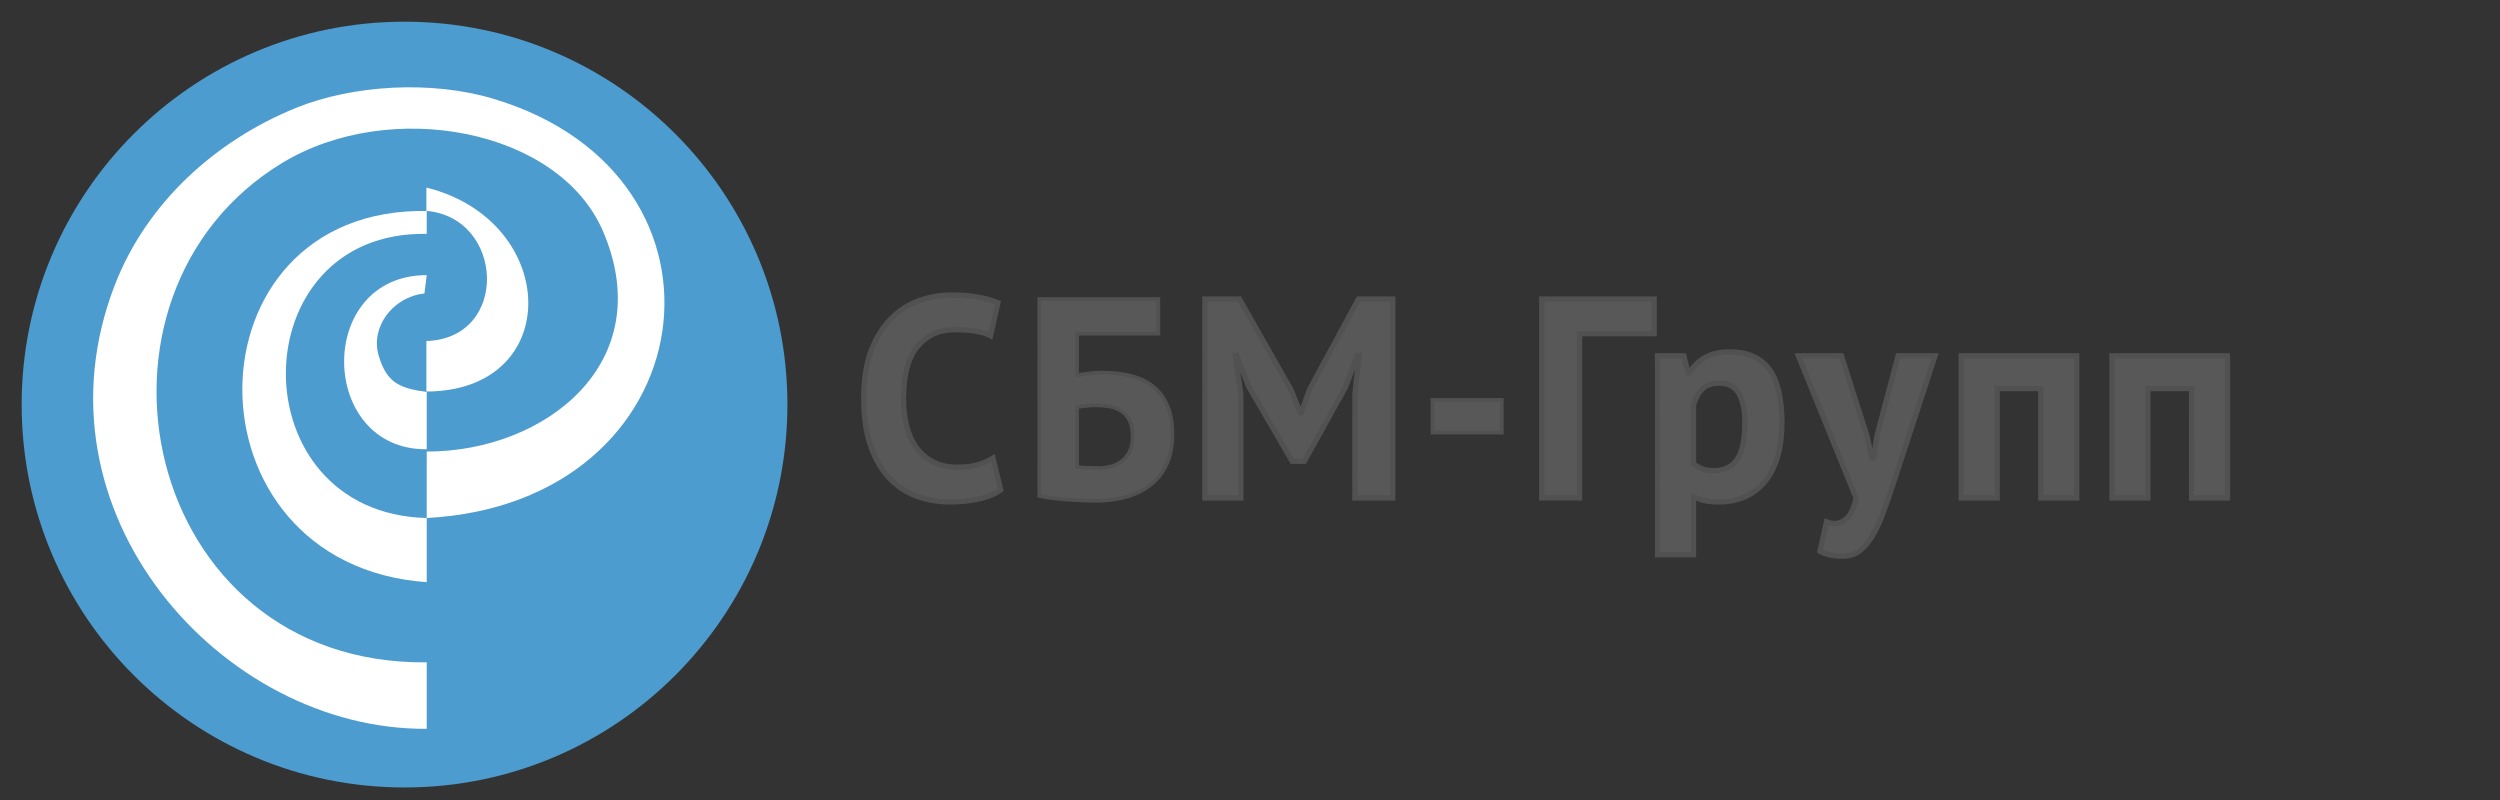 <?xml version="1.0" encoding="UTF-8" standalone="no"?>
<svg
   viewBox="0 0 250 80"
   height="80"
   width="250"
   xml:space="preserve"
   id="svg2"
   version="1.1"
   sodipodi:docname="logo-smal.svg"
   inkscape:version="1.3.2 (091e20e, 2023-11-25, custom)"
   xmlns:inkscape="http://www.inkscape.org/namespaces/inkscape"
   xmlns:sodipodi="http://sodipodi.sourceforge.net/DTD/sodipodi-0.dtd"
   xmlns="http://www.w3.org/2000/svg"
   xmlns:svg="http://www.w3.org/2000/svg"
   xmlns:rdf="http://www.w3.org/1999/02/22-rdf-syntax-ns#"
   xmlns:cc="http://creativecommons.org/ns#"
   xmlns:dc="http://purl.org/dc/elements/1.1/"><rect x="0" y="0" width="250" height="80" fill="#333333" stroke="none"/><sodipodi:namedview
     id="namedview1"
     pagecolor="#ffffff"
     bordercolor="#000000"
     borderopacity="0.25"
     inkscape:showpageshadow="2"
     inkscape:pageopacity="0.0"
     inkscape:pagecheckerboard="0"
     inkscape:deskcolor="#d1d1d1"
     inkscape:zoom="4.0411823"
     inkscape:cx="97.867399"
     inkscape:cy="74.359427"
     inkscape:window-width="1920"
     inkscape:window-height="1017"
     inkscape:window-x="-8"
     inkscape:window-y="-8"
     inkscape:window-maximized="1"
     inkscape:current-layer="svg2" /><defs
     id="defs6"><clipPath
       id="clipPath348"
       clipPathUnits="userSpaceOnUse"><path
         id="path346"
         d="M 0,430.964 H 348.622 V 0 H 0 Z" /></clipPath></defs><g
     id="g320"
     transform="matrix(1.333,0,0,-1.333,-22.455,515.964)"><g
       id="g322"><g
         id="g328"><g
           id="g330"><path
             id="path340"
             style="fill:#4c9ccf;fill-opacity:1;stroke:none;stroke-width:0.851"
             d="m 18.47,356.718 c 0,-15.862 12.86,-28.723 28.723,-28.723 v 0 c 15.863,0 28.723,12.861 28.723,28.723 v 0 c 0,15.864 -12.86,28.725 -28.723,28.725 v 0 c -15.864,0 -28.723,-12.86 -28.723,-28.725" /></g></g></g></g><g
     clip-path="url(#clipPath348)"
     id="g344"
     transform="matrix(1.333,0,0,-1.333,-22.703,514.974)"><g
       transform="translate(14.563,355.976)"
       id="g350" /><g
       transform="translate(49.043,347.467)"
       id="g354"><path
         id="path356"
         style="fill:#ffffff;fill-opacity:1;fill-rule:evenodd;stroke:none"
         d="M 0,0 V 4.985 C 8.884,4.976 17.437,11.639 13.236,21.486 9.937,29.221 -2.758,31.535 -10.828,26.644 -27.185,16.729 -21.468,-11.047 0,-10.829 v -4.985 c -15.373,-0.119 -30.031,16.293 -23.377,33.347 2.389,6.121 7.531,10.782 13.579,13.237 4.241,1.718 10.134,2.075 14.783,0.686 C 24.455,25.64 21.005,1.115 0,0" /></g><g
       transform="translate(49.043,370.5)"
       id="g358"><path
         id="path360"
         style="fill:#ffffff;fill-opacity:1;fill-rule:evenodd;stroke:none"
         d="m 0,0 v -1.718 c -14.01,0.253 -14.166,-20.968 0,-21.315 v -4.814 C -18.566,-26.533 -18.318,0.3 0,0" /></g><g
       transform="translate(49.043,365.687)"
       id="g362"><path
         id="path364"
         style="fill:#ffffff;fill-opacity:1;fill-rule:evenodd;stroke:none"
         d="M 0,0 C -0.057,-0.458 -0.115,-0.917 -0.171,-1.375 -2.563,-1.634 -4.226,-3.919 -3.609,-6.016 -2.993,-8.112 -2.016,-8.482 0,-8.766 v -4.297 C -8.13,-13.141 -8.391,-0.005 0,0" /></g><g
       transform="translate(49.047,372.25)"
       id="g366"><path
         id="path368"
         style="fill:#ffffff;fill-opacity:1;fill-rule:evenodd;stroke:none"
         d="m 0,0 c -0.012,-0.015 -0.018,-0.033 -0.029,-0.049 v -1.695 c 5.862,-0.501 6.259,-9.563 0,-9.764 v -3.786 C 10.328,-15.267 9.99,-2.516 0,0" /></g><g
       transform="translate(102.793,384.858)"
       id="g370" /><g
       transform="translate(102.793,384.858)"
       id="g374" /><g
       transform="translate(110.665,381.786)"
       id="g378" /><g
       transform="translate(110.665,381.786)"
       id="g382" /><g
       transform="translate(115.944,380.337)"
       id="g386" /><g
       transform="translate(115.944,380.337)"
       id="g390" /><g
       transform="translate(129.019,381.786)"
       id="g394" /><g
       transform="translate(129.019,381.786)"
       id="g398" /><g
       transform="translate(134.988,382.558)"
       id="g402" /><g
       transform="translate(134.988,382.558)"
       id="g406" /><g
       transform="translate(142.891,381.03)"
       id="g410" /><g
       transform="translate(142.891,381.03)"
       id="g414" /><g
       transform="translate(152.697,381.645)"
       id="g418" /><g
       transform="translate(152.697,381.645)"
       id="g422" /><g
       transform="translate(175.962,381.786)"
       id="g430" /><g
       transform="translate(175.962,381.786)"
       id="g434" /><g
       transform="translate(189.144,384.858)"
       id="g438" /><g
       transform="translate(189.144,384.858)"
       id="g442" /><g
       transform="translate(195.804,381.786)"
       id="g446" /><g
       transform="translate(195.804,381.786)"
       id="g450" /><g
       transform="translate(200.315,384.858)"
       id="g454" /><g
       transform="translate(200.315,384.858)"
       id="g458" /><g
       transform="translate(209.062,384.858)"
       id="g462" /><g
       transform="translate(209.062,384.858)"
       id="g466" /><g
       transform="translate(217.948,381.03)"
       id="g470" /><g
       transform="translate(217.948,381.03)"
       id="g474" /><g
       transform="translate(232.143,384.858)"
       id="g478" /><g
       transform="translate(232.143,384.858)"
       id="g482" /><g
       transform="translate(236.148,381.03)"
       id="g486" /><g
       transform="translate(236.148,381.03)"
       id="g490" /><g
       transform="translate(249.222,384.858)"
       id="g494" /><g
       transform="translate(249.222,384.858)"
       id="g498" /><g
       transform="translate(252.706,384.858)"
       id="g502" /><g
       transform="translate(252.706,384.858)"
       id="g506" /><g
       transform="translate(262.174,384.858)"
       id="g510" /><g
       transform="translate(262.174,384.858)"
       id="g514" /><g
       transform="translate(275.463,381.03)"
       id="g518" /><g
       transform="translate(275.463,381.03)"
       id="g522" /><g
       transform="translate(285.086,384.858)"
       id="g526" /><g
       transform="translate(285.086,384.858)"
       id="g530" /><g
       transform="translate(293.971,384.858)"
       id="g534" /><g
       transform="translate(293.971,384.858)"
       id="g538" /><g
       transform="translate(307.49,377.501)"
       id="g542" /><g
       transform="translate(307.49,377.501)"
       id="g546" /><g
       transform="translate(315.302,384.858)"
       id="g550" /><g
       transform="translate(315.302,384.858)"
       id="g554" /><g
       transform="translate(318.785,384.858)"
       id="g558" /><g
       transform="translate(318.785,384.858)"
       id="g562" /><g
       transform="translate(327.01,384.858)"
       id="g566" /><g
       transform="translate(327.01,384.858)"
       id="g570" /><g
       transform="translate(121.533,332.533)"
       id="g574"><path
         id="path576"
         style="fill:#585858;fill-opacity:1;fill-rule:nonzero;stroke:#515151;stroke-width:0.396;stroke-opacity:1"
         d="m -29.428,17.051 c -0.442,-0.324 -1.005,-0.557 -1.689,-0.698 -0.683,-0.141 -1.385,-0.212 -2.103,-0.212 -0.87,0 -1.696,0.138 -2.476,0.416 -0.781,0.277 -1.468,0.725 -2.062,1.343 -0.594,0.618 -1.067,1.421 -1.419,2.409 -0.352,0.988 -0.528,2.185 -0.528,3.592 0,1.463 0.197,2.689 0.59,3.677 0.394,0.988 0.905,1.783 1.533,2.387 0.629,0.604 1.33,1.037 2.103,1.301 0.773,0.263 1.547,0.394 2.321,0.394 0.829,0 1.53,-0.057 2.103,-0.17 0.573,-0.114 1.047,-0.249 1.42,-0.405 l -0.56,-2.472 c -0.318,0.156 -0.694,0.27 -1.129,0.341 -0.435,0.071 -0.964,0.106 -1.585,0.106 -1.147,0 -2.069,-0.42 -2.766,-1.26 -0.698,-0.841 -1.046,-2.143 -1.046,-3.909 0,-0.769 0.083,-1.471 0.248,-2.104 0.166,-0.634 0.418,-1.176 0.756,-1.624 0.339,-0.449 0.76,-0.797 1.264,-1.047 0.504,-0.249 1.088,-0.374 1.751,-0.374 0.621,0 1.147,0.064 1.575,0.192 0.428,0.128 0.801,0.291 1.119,0.49 z" /></g><g
       transform="translate(121.533,332.533)"
       id="g578" /><g
       transform="translate(136.621,336.647)"
       id="g582" /><g
       transform="translate(136.621,336.647)"
       id="g586"><path
         id="path588"
         style="fill:#585858;fill-opacity:1;stroke:#515151;stroke-width:0.278;stroke-linecap:butt;stroke-linejoin:miter;stroke-miterlimit:4;stroke-dasharray:none;stroke-opacity:1"
         d="m -37.21,14.564 c 0.359,0 0.694,0.045 1.005,0.136 0.311,0.091 0.583,0.231 0.818,0.419 0.235,0.188 0.421,0.429 0.56,0.723 0.138,0.293 0.207,0.649 0.207,1.068 0,0.502 -0.076,0.907 -0.228,1.214 -0.152,0.307 -0.36,0.547 -0.622,0.722 -0.262,0.174 -0.562,0.289 -0.901,0.345 -0.339,0.056 -0.701,0.084 -1.088,0.084 -0.194,0 -0.435,-0.017 -0.725,-0.052 -0.29,-0.035 -0.49,-0.066 -0.601,-0.094 v -4.46 c 0.152,-0.042 0.383,-0.07 0.694,-0.083 0.311,-0.014 0.604,-0.021 0.881,-0.021 z m -4.414,12.683 h 8.931 v -2.6 h -6.092 V 21.535 c 0.235,0.042 0.521,0.085 0.86,0.128 0.338,0.043 0.674,0.064 1.005,0.064 0.774,0 1.485,-0.078 2.135,-0.235 0.649,-0.157 1.205,-0.416 1.668,-0.778 0.463,-0.363 0.825,-0.839 1.088,-1.428 0.263,-0.59 0.394,-1.311 0.394,-2.164 0,-0.839 -0.134,-1.57 -0.404,-2.196 -0.269,-0.626 -0.656,-1.144 -1.16,-1.556 -0.504,-0.413 -1.112,-0.725 -1.823,-0.938 -0.712,-0.213 -1.509,-0.32 -2.393,-0.32 -0.235,0 -0.529,0.007 -0.881,0.021 -0.352,0.015 -0.725,0.036 -1.119,0.064 -0.394,0.028 -0.784,0.064 -1.171,0.107 -0.387,0.043 -0.733,0.099 -1.036,0.17 z" /></g><g
       transform="translate(183.247,350.551)"
       id="g590"><path
         id="path592"
         style="fill:#585858;fill-opacity:1;fill-rule:nonzero;stroke:#515151;stroke-width:0.396;stroke-opacity:1"
         d="m -64.571,6.16 0.311,2.963 h -0.125 l -0.891,-2.387 -3.088,-5.564 h -0.911 l -3.254,5.585 -0.912,2.366 h -0.104 l 0.415,-2.942 v -7.759 h -2.694 V 13.343 h 2.59 l 3.875,-6.821 0.683,-1.705 h 0.083 l 0.622,1.748 3.668,6.778 h 2.569 V -1.578 h -2.839 z" /></g><g
       transform="translate(183.247,350.551)"
       id="g594" /><path
       id="path598"
       style="fill:#585858;fill-opacity:1;fill-rule:nonzero;stroke:#515151;stroke-width:0.278;stroke-linecap:butt;stroke-linejoin:miter;stroke-miterlimit:4;stroke-dasharray:none;stroke-opacity:1"
       d="m 124.492,356.327 h 5.201 v -2.452 h -5.201 z" /><g
       transform="translate(235.843,362.138)"
       id="g600"><path
         id="path602"
         style="fill:#585858;fill-opacity:1;fill-rule:nonzero;stroke:#515151;stroke-width:0.396;stroke-opacity:1"
         d="m -94.718,-0.844 h -5.595 V -13.164 h -2.838 V 1.757 h 8.433 z" /></g><g
       transform="translate(235.843,362.138)"
       id="g604" /><g
       transform="translate(243.282,352.761)"
       id="g608"><path
         id="path610"
         style="fill:#585858;fill-opacity:1;fill-rule:nonzero;stroke:#515151;stroke-width:0.396;stroke-opacity:1"
         d="m -97.278,4.824 c -0.525,0 -0.936,-0.135 -1.233,-0.405 -0.297,-0.27 -0.528,-0.675 -0.694,-1.215 v -4.434 c 0.193,-0.156 0.404,-0.28 0.632,-0.373 0.228,-0.093 0.528,-0.139 0.901,-0.139 0.774,0 1.354,0.28 1.74,0.842 0.387,0.561 0.58,1.488 0.58,2.782 0,0.938 -0.152,1.663 -0.456,2.174 -0.304,0.512 -0.795,0.767 -1.471,0.767 m -4.621,2.046 h 1.969 l 0.311,-1.279 h 0.083 c 0.36,0.54 0.784,0.938 1.275,1.194 0.49,0.256 1.088,0.384 1.793,0.384 1.298,0 2.272,-0.423 2.921,-1.268 0.649,-0.846 0.974,-2.206 0.974,-4.082 0,-0.909 -0.104,-1.73 -0.311,-2.462 -0.207,-0.732 -0.515,-1.354 -0.922,-1.865 -0.407,-0.511 -0.905,-0.903 -1.492,-1.172 -0.587,-0.27 -1.261,-0.405 -2.02,-0.405 -0.428,0 -0.78,0.032 -1.056,0.096 -0.277,0.064 -0.553,0.168 -0.829,0.309 v -4.369 h -2.694 z" /></g><g
       transform="translate(243.282,352.761)"
       id="g612" /><g
       transform="translate(268.272,342.791)"
       id="g616"><path
         id="path618"
         style="fill:#585858;fill-opacity:1;fill-rule:nonzero;stroke:#515151;stroke-width:0.396;stroke-opacity:1"
         d="m -111.19,10.851 0.373,-1.663 h 0.125 l 0.269,1.684 1.575,5.969 h 2.776 l -3.149,-9.614 c -0.263,-0.796 -0.515,-1.524 -0.757,-2.185 -0.242,-0.661 -0.508,-1.232 -0.798,-1.715 -0.29,-0.483 -0.611,-0.856 -0.964,-1.119 -0.352,-0.263 -0.77,-0.394 -1.254,-0.394 -0.718,0 -1.291,0.121 -1.719,0.362 l 0.498,2.217 c 0.207,-0.085 0.414,-0.128 0.621,-0.128 0.318,0 0.625,0.138 0.922,0.415 0.297,0.277 0.521,0.778 0.674,1.503 l -4.331,10.658 h 3.232 z" /></g><g
       transform="translate(268.272,342.791)"
       id="g620" /><g
       transform="translate(298.344,351.737)"
       id="g624"><path
         id="path626"
         style="fill:#585858;fill-opacity:1;fill-rule:nonzero;stroke:#515151;stroke-width:0.396;stroke-opacity:1"
         d="m -128.215,5.443 h -3.274 v -8.207 h -2.694 V 7.894 h 8.662 V -2.764 h -2.694 z" /></g><g
       transform="translate(298.344,351.737)"
       id="g628" /><g
       transform="translate(325.69,351.737)"
       id="g632"><path
         id="path634"
         style="fill:#585858;fill-opacity:1;fill-rule:nonzero;stroke:#515151;stroke-width:0.396;stroke-opacity:1"
         d="m -144.251,5.443 h -3.273 v -8.207 h -2.694 V 7.894 h 8.662 V -2.764 h -2.694 z" /></g><g
       transform="translate(325.69,351.737)"
       id="g636" /></g></svg>
